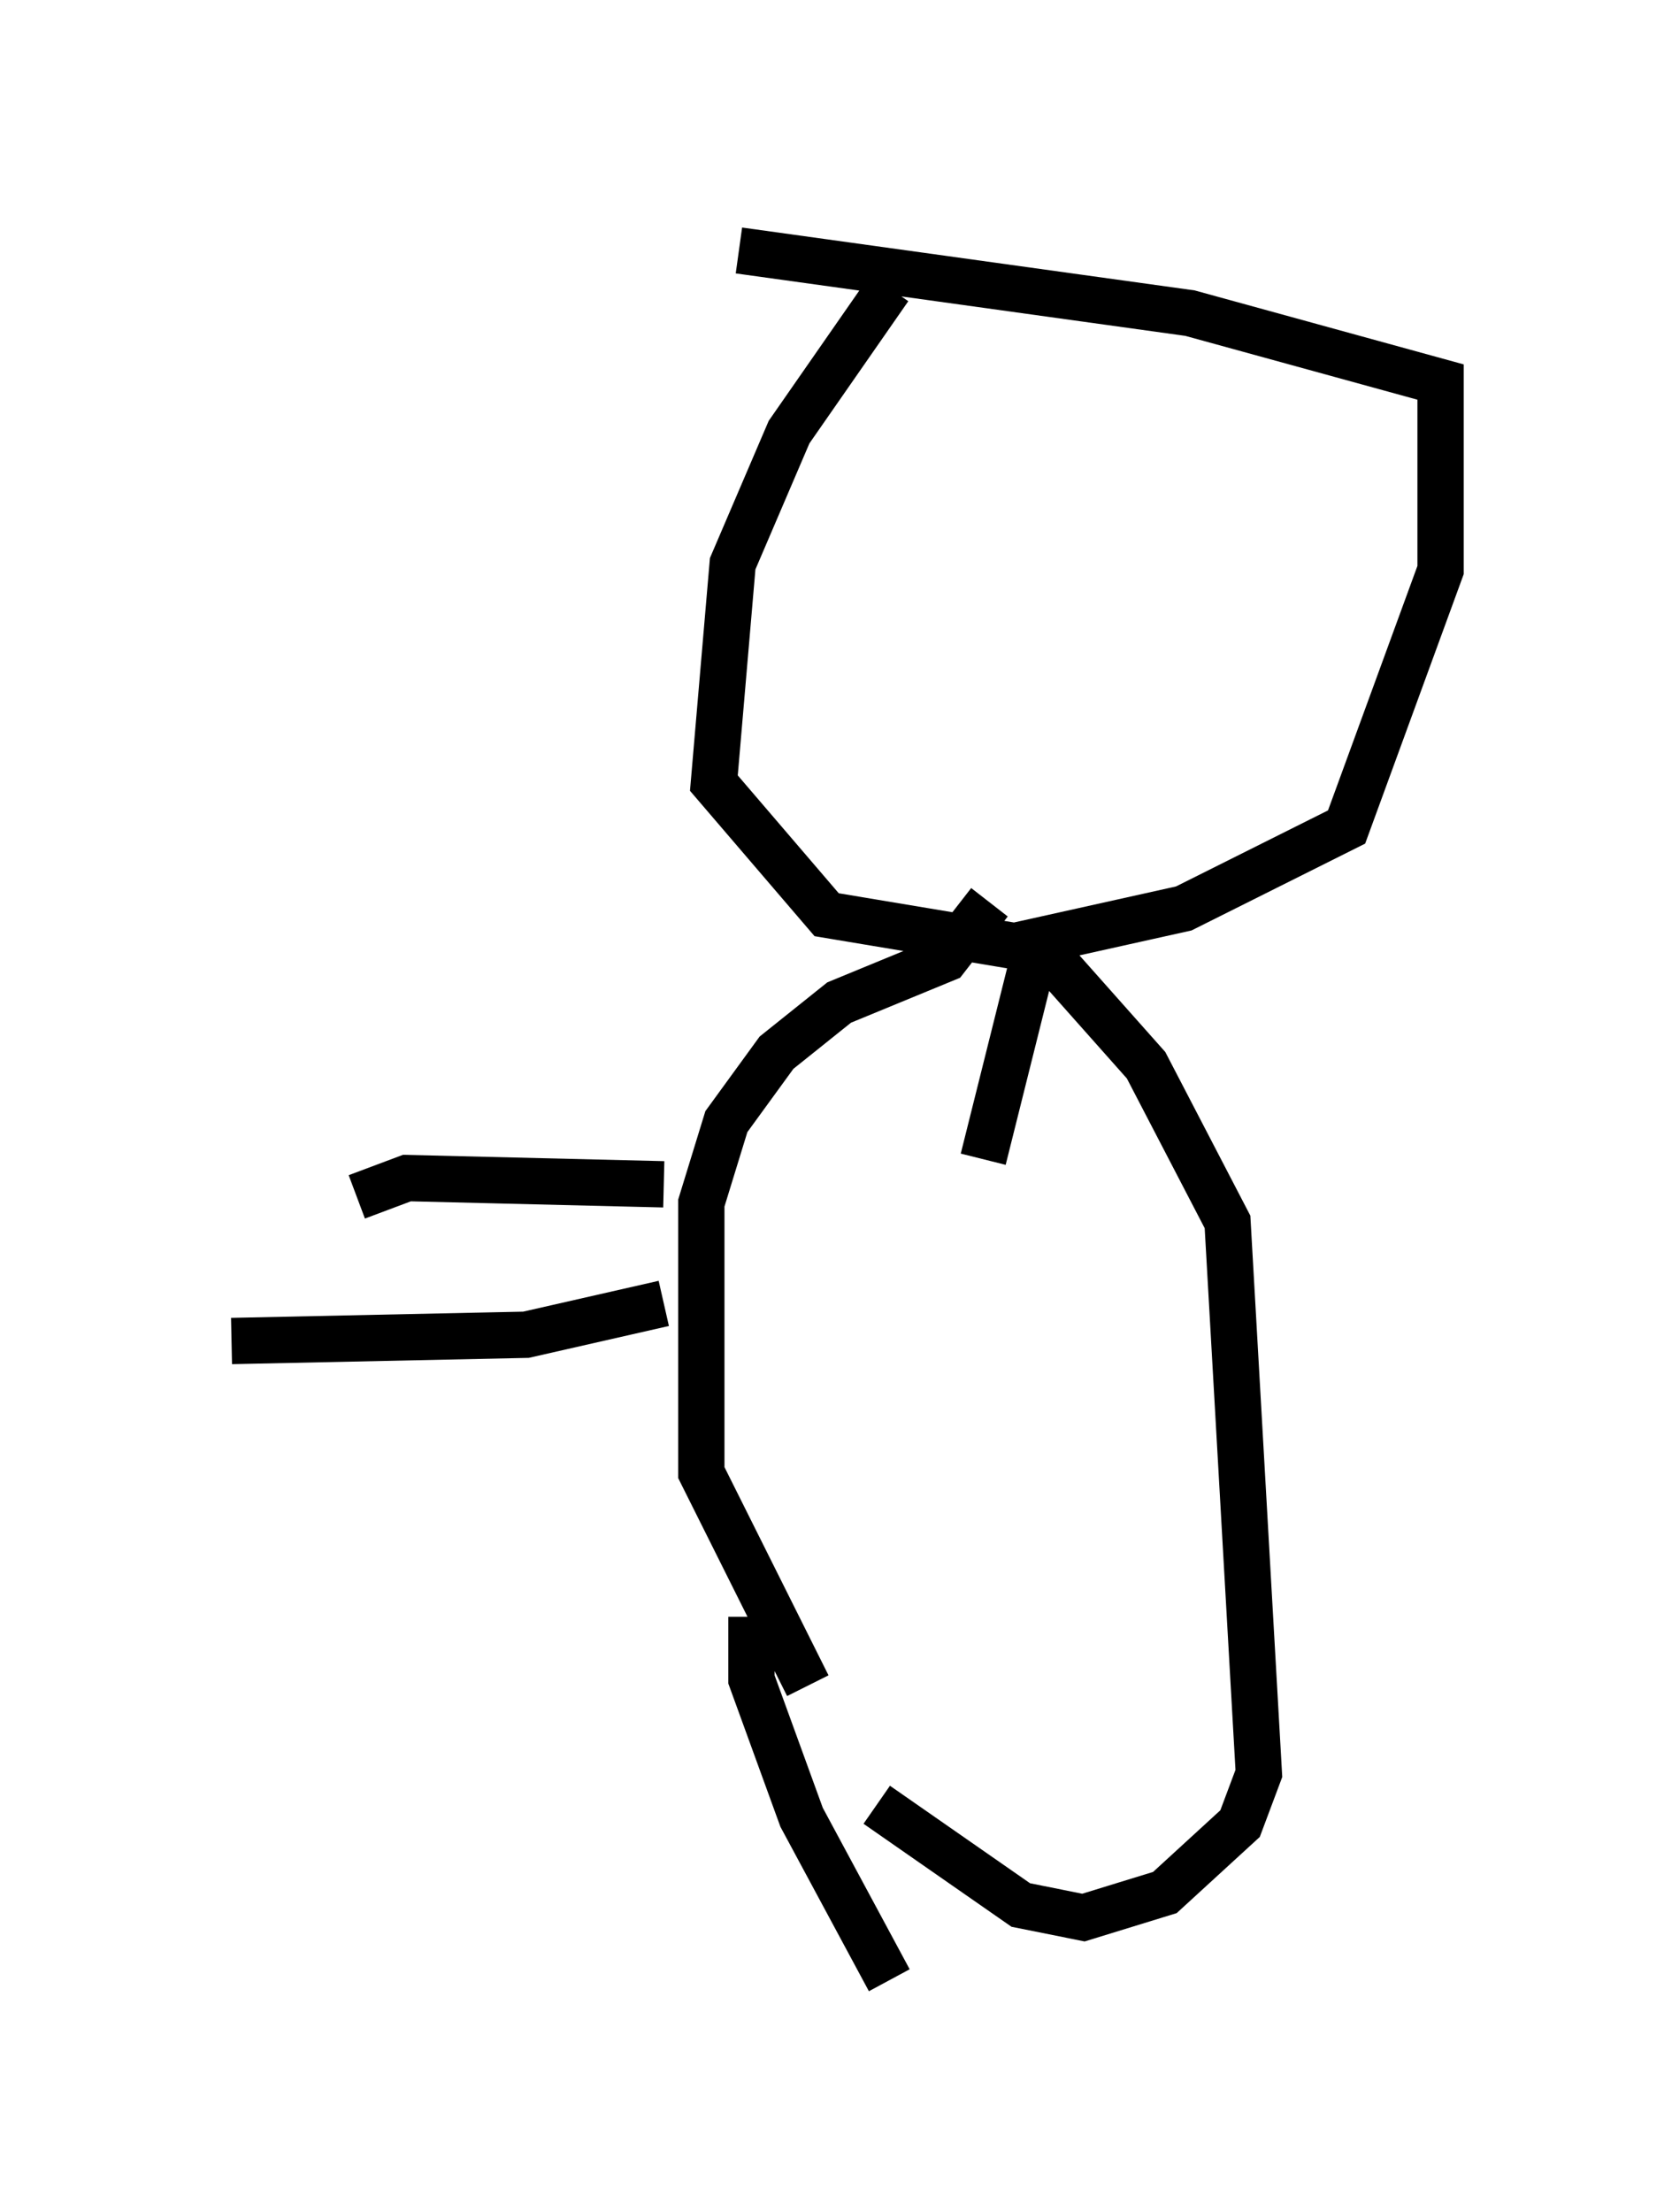 <?xml version="1.0" encoding="utf-8" ?>
<svg baseProfile="full" height="47.753" version="1.1" width="36.116" xmlns="http://www.w3.org/2000/svg" xmlns:ev="http://www.w3.org/2001/xml-events" xmlns:xlink="http://www.w3.org/1999/xlink"><defs /><rect fill="white" height="47.753" width="36.116" x="0" y="0" /><path d="M20.697, 5 m-1.488, 1.218 l-2.165, 3.112 -1.218, 2.842 l-0.406, 4.736 2.436, 2.842 l4.059, 0.677 3.654, -0.812 l3.518, -1.759 2.03, -5.548 l0.0, -4.059 -5.413, -1.488 l-9.743, -1.353 m6.495, 14.75 l-1.218, 4.871 m0.135, -5.548 l-0.947, 1.218 -2.3, 0.947 l-1.353, 1.083 -1.083, 1.488 l-0.541, 1.759 0.0, 5.819 l2.3, 4.601 m5.142, -15.832 l2.165, 2.436 1.759, 3.383 l0.677, 11.908 -0.406, 1.083 l-1.624, 1.488 -1.759, 0.541 l-1.353, -0.271 -3.112, -2.165 m-2.706, -4.059 l0.0, 1.353 1.083, 2.977 l1.894, 3.518 m-4.871, -17.185 l-5.548, -0.135 -1.083, 0.406 m6.631, 2.3 l-2.977, 0.677 -6.36, 0.135 m2.436, -3.654 " fill="none" stroke="black" stroke-width="1" /></svg>
